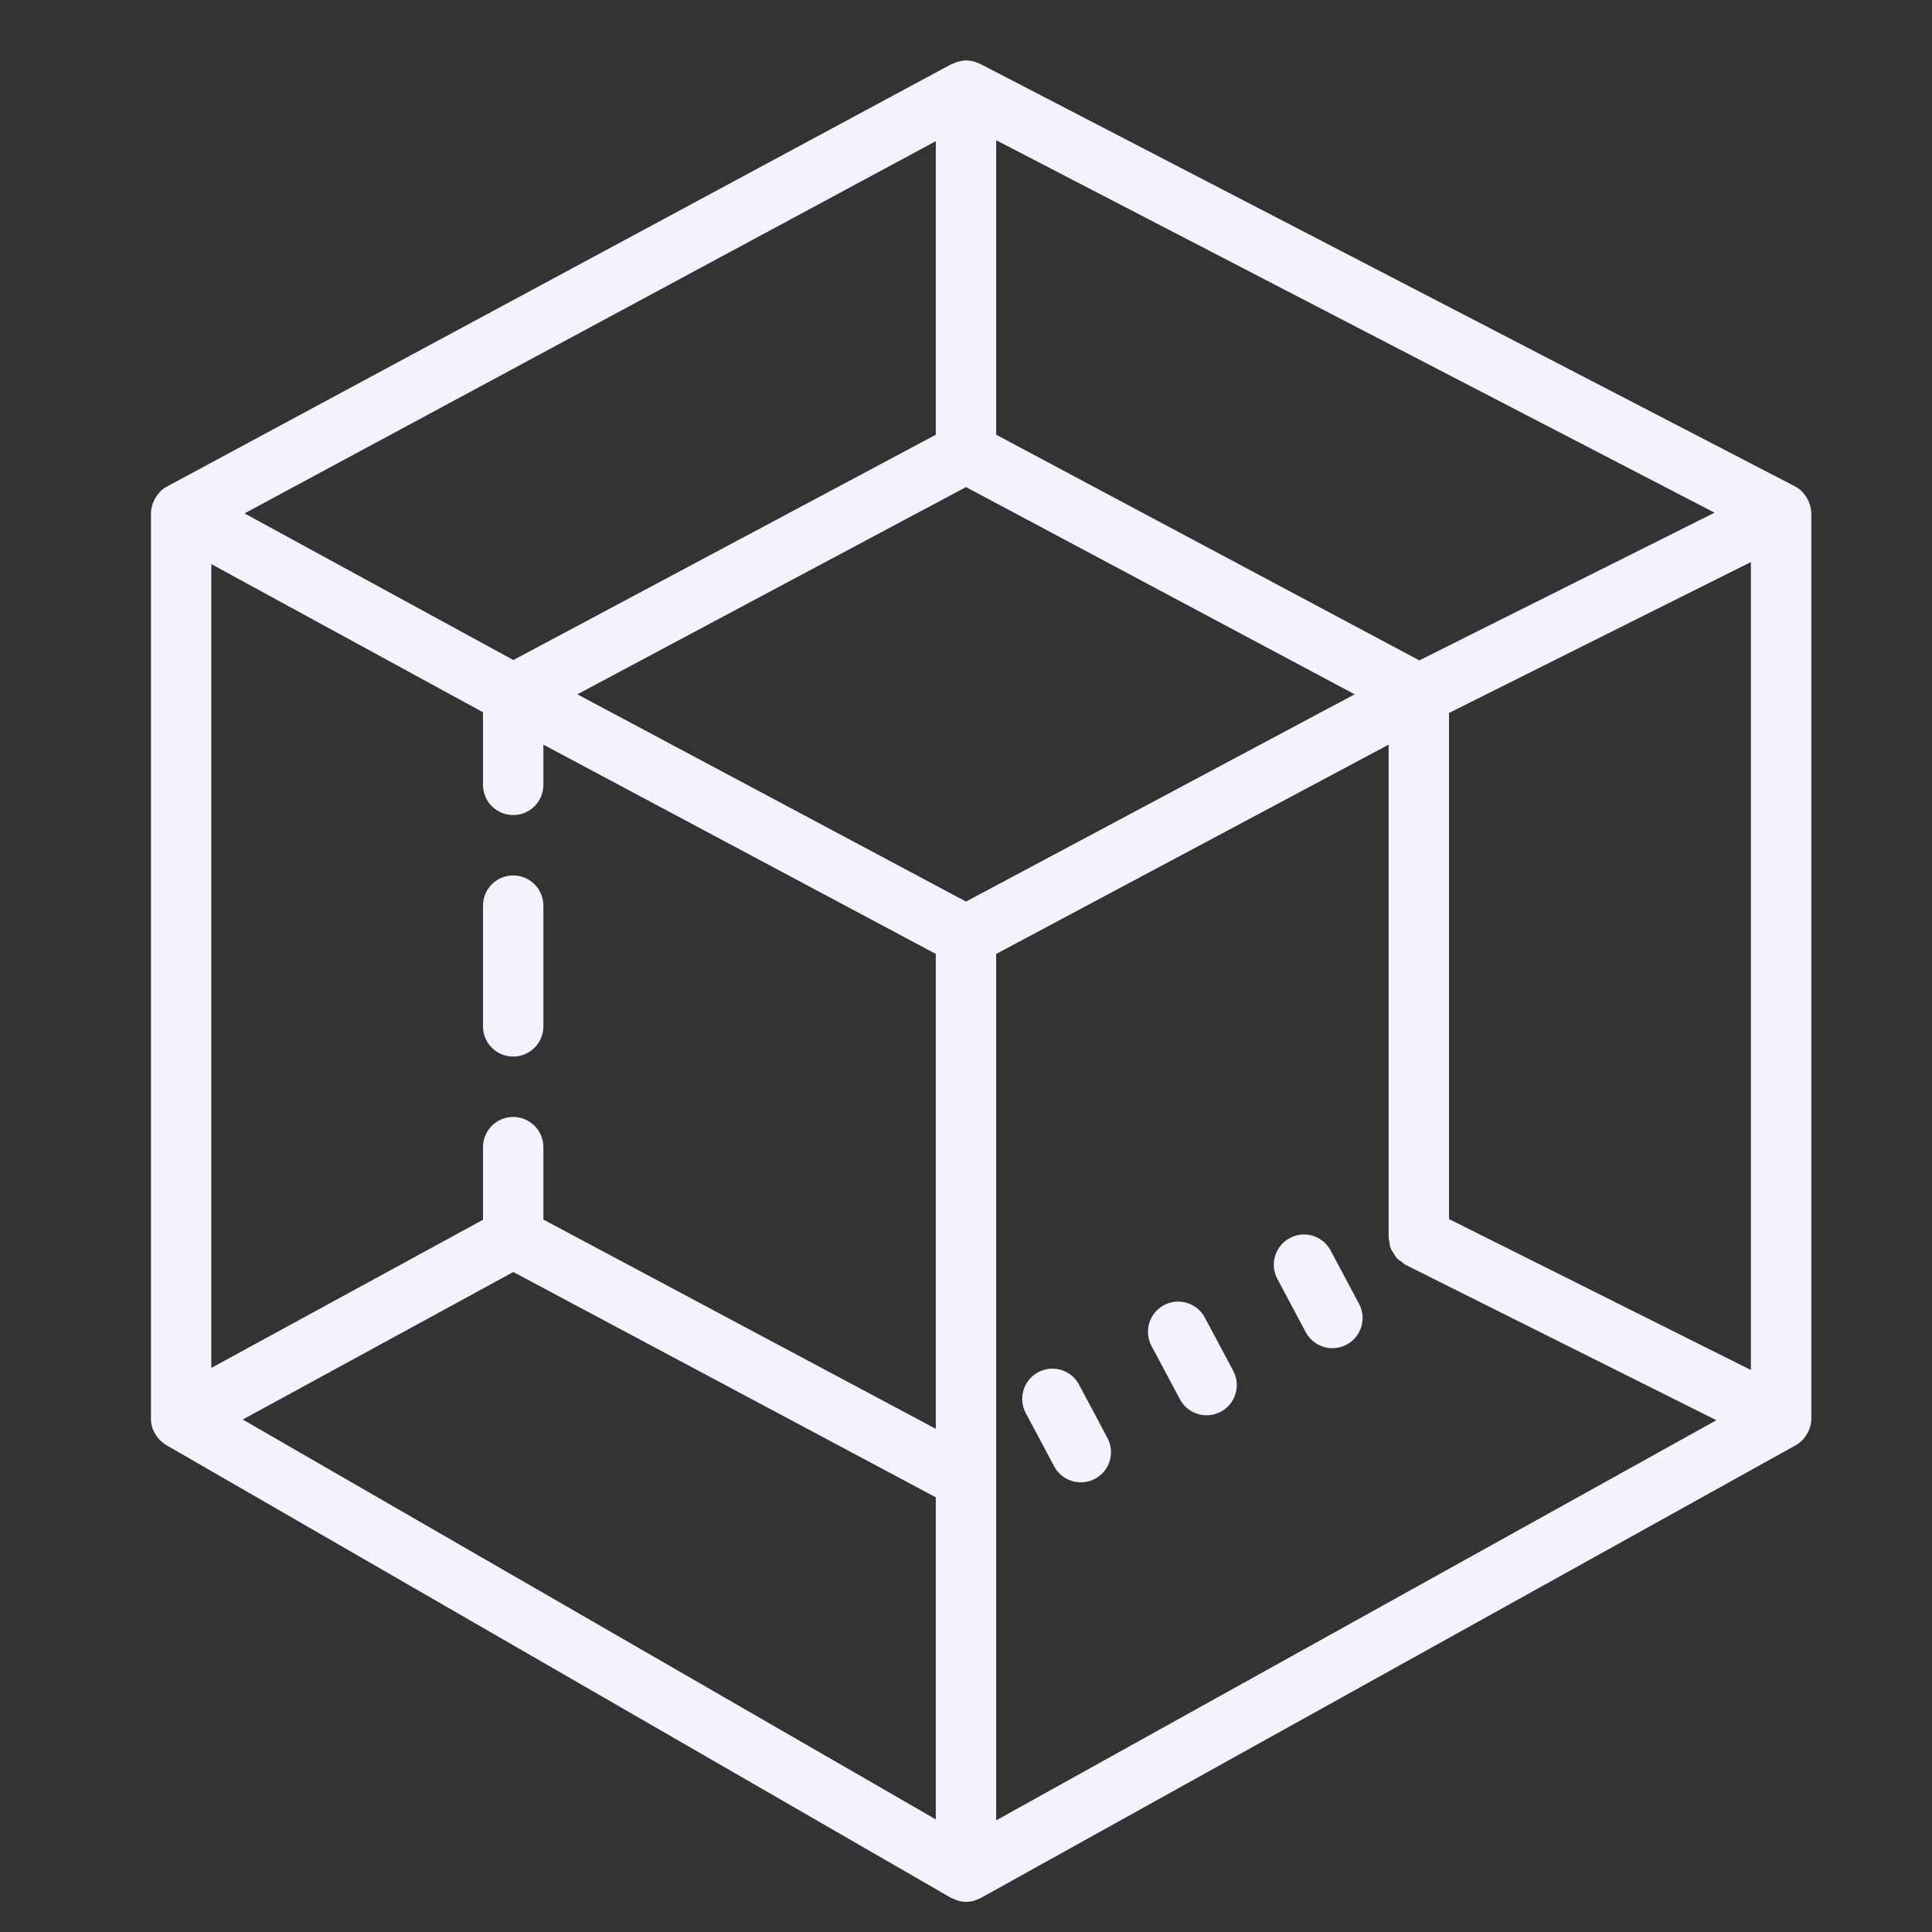 <svg xmlns="http://www.w3.org/2000/svg" xmlns:xlink="http://www.w3.org/1999/xlink" viewBox="0,0,256,256" width="50px" height="50px" fill-rule="nonzero"><rect x="0" y="0" width="256" height="256" fill="#333333" stroke="none"/><g fill="#f3f3ff" fill-rule="nonzero" stroke="none" stroke-width="1" stroke-linecap="butt" stroke-linejoin="miter" stroke-miterlimit="10" stroke-dasharray="" stroke-dashoffset="0" font-family="none" font-weight="none" font-size="none" text-anchor="none" style="mix-blend-mode: normal"><g transform="scale(4,4)"><path d="M31.965,2.002c-0.011,0 -0.021,0.003 -0.031,0.004c-0.026,0.002 -0.05,0.01 -0.076,0.014c-0.098,0.014 -0.192,0.043 -0.283,0.086c-0.016,0.007 -0.033,0.005 -0.049,0.014l-26,14c-0.083,0.045 -0.157,0.102 -0.223,0.166c-0.014,0.013 -0.022,0.031 -0.035,0.045c-0.065,0.072 -0.118,0.151 -0.16,0.238c-0.014,0.029 -0.028,0.057 -0.039,0.088c-0.04,0.108 -0.068,0.221 -0.068,0.34v0.002v0.002v30c0,0.088 0.013,0.177 0.035,0.26c0.03,0.111 0.083,0.213 0.148,0.307c0.015,0.022 0.032,0.042 0.049,0.062c0.073,0.089 0.156,0.17 0.258,0.23c0.002,0.001 0.004,0.001 0.006,0.002c0.002,0.001 0.002,0.003 0.004,0.004l25.988,14.994c0.001,0.001 0.003,0.001 0.004,0.002c0.001,0.001 0.003,0.001 0.004,0.002l0.004,0.002c0.045,0.026 0.094,0.04 0.141,0.059c0.033,0.013 0.065,0.032 0.1,0.041h0.002c0.085,0.023 0.17,0.035 0.256,0.035h0.002c0.085,0 0.171,-0.011 0.254,-0.033c0.017,-0.004 0.032,-0.014 0.049,-0.02c0.062,-0.02 0.125,-0.042 0.184,-0.074l27,-15c0.004,-0.002 0.006,-0.007 0.01,-0.01c0.009,-0.005 0.02,-0.006 0.029,-0.012c0.092,-0.057 0.169,-0.132 0.236,-0.213c0.018,-0.021 0.031,-0.042 0.047,-0.064c0.06,-0.084 0.107,-0.173 0.139,-0.271c0.004,-0.013 0.01,-0.024 0.014,-0.037c0.024,-0.086 0.039,-0.174 0.039,-0.266v-30c0,-0.007 -0.004,-0.013 -0.004,-0.02c-0.003,-0.11 -0.028,-0.216 -0.064,-0.316c-0.013,-0.035 -0.026,-0.068 -0.043,-0.102c-0.04,-0.082 -0.091,-0.156 -0.152,-0.225c-0.015,-0.017 -0.025,-0.037 -0.041,-0.053c-0.069,-0.067 -0.146,-0.126 -0.234,-0.172l-27,-14c-0.041,-0.021 -0.086,-0.032 -0.129,-0.047c-0.025,-0.009 -0.047,-0.019 -0.072,-0.025c-0.097,-0.026 -0.196,-0.042 -0.295,-0.039zM33,4.645l23.797,12.338l-9.781,4.893l-14.016,-7.475zM31,4.676v9.725l-13.994,7.463l-8.906,-4.857zM32,16.135l12.875,6.865l-12.875,6.865l-12.875,-6.865zM58,18.619v26.764l-10,-5v-16.766zM7,18.686l9,4.908v2.406c0,0.553 0.448,1 1,1c0.552,0 1,-0.447 1,-1v-1.332l13,6.932v15.732l-13,-6.932v-2.4c0,-0.553 -0.448,-1 -1,-1c-0.552,0 -1,0.447 -1,1v2.406l-9,4.908zM46,24.668v16.332c0,0.05 0.02,0.093 0.027,0.141c0.011,0.072 0.017,0.143 0.043,0.211c0.023,0.06 0.06,0.11 0.094,0.164c0.034,0.055 0.063,0.11 0.107,0.158c0.048,0.052 0.107,0.09 0.166,0.131c0.04,0.028 0.07,0.067 0.115,0.09l10.305,5.152l-23.857,13.254v-11.301v-17.4zM17,29c-0.552,0 -1,0.447 -1,1v4c0,0.553 0.448,1 1,1c0.552,0 1,-0.447 1,-1v-4c0,-0.553 -0.448,-1 -1,-1zM43.107,40.898c-0.13,0.012 -0.258,0.05 -0.381,0.115c-0.487,0.26 -0.673,0.865 -0.412,1.352l0.941,1.766c0.18,0.337 0.526,0.529 0.883,0.529c0.158,0 0.32,-0.037 0.471,-0.117c0.487,-0.26 0.671,-0.867 0.41,-1.354l-0.941,-1.766c-0.195,-0.364 -0.582,-0.56 -0.971,-0.525zM17.004,42.137l13.996,7.463v10.67l-22.959,-13.246zM38.939,43.121c-0.129,0.011 -0.259,0.049 -0.381,0.113c-0.487,0.26 -0.672,0.867 -0.412,1.354l0.941,1.766c0.181,0.337 0.528,0.529 0.885,0.529c0.158,0 0.318,-0.038 0.469,-0.117c0.487,-0.26 0.672,-0.867 0.412,-1.354l-0.941,-1.766c-0.196,-0.364 -0.584,-0.56 -0.973,-0.525zM34.773,45.342c-0.13,0.012 -0.258,0.05 -0.381,0.115c-0.488,0.26 -0.672,0.867 -0.412,1.354l0.941,1.764c0.18,0.337 0.526,0.529 0.883,0.529c0.158,0 0.32,-0.037 0.471,-0.117c0.487,-0.26 0.671,-0.867 0.41,-1.354l-0.941,-1.766c-0.194,-0.364 -0.582,-0.56 -0.971,-0.525z"></path></g></g></svg>